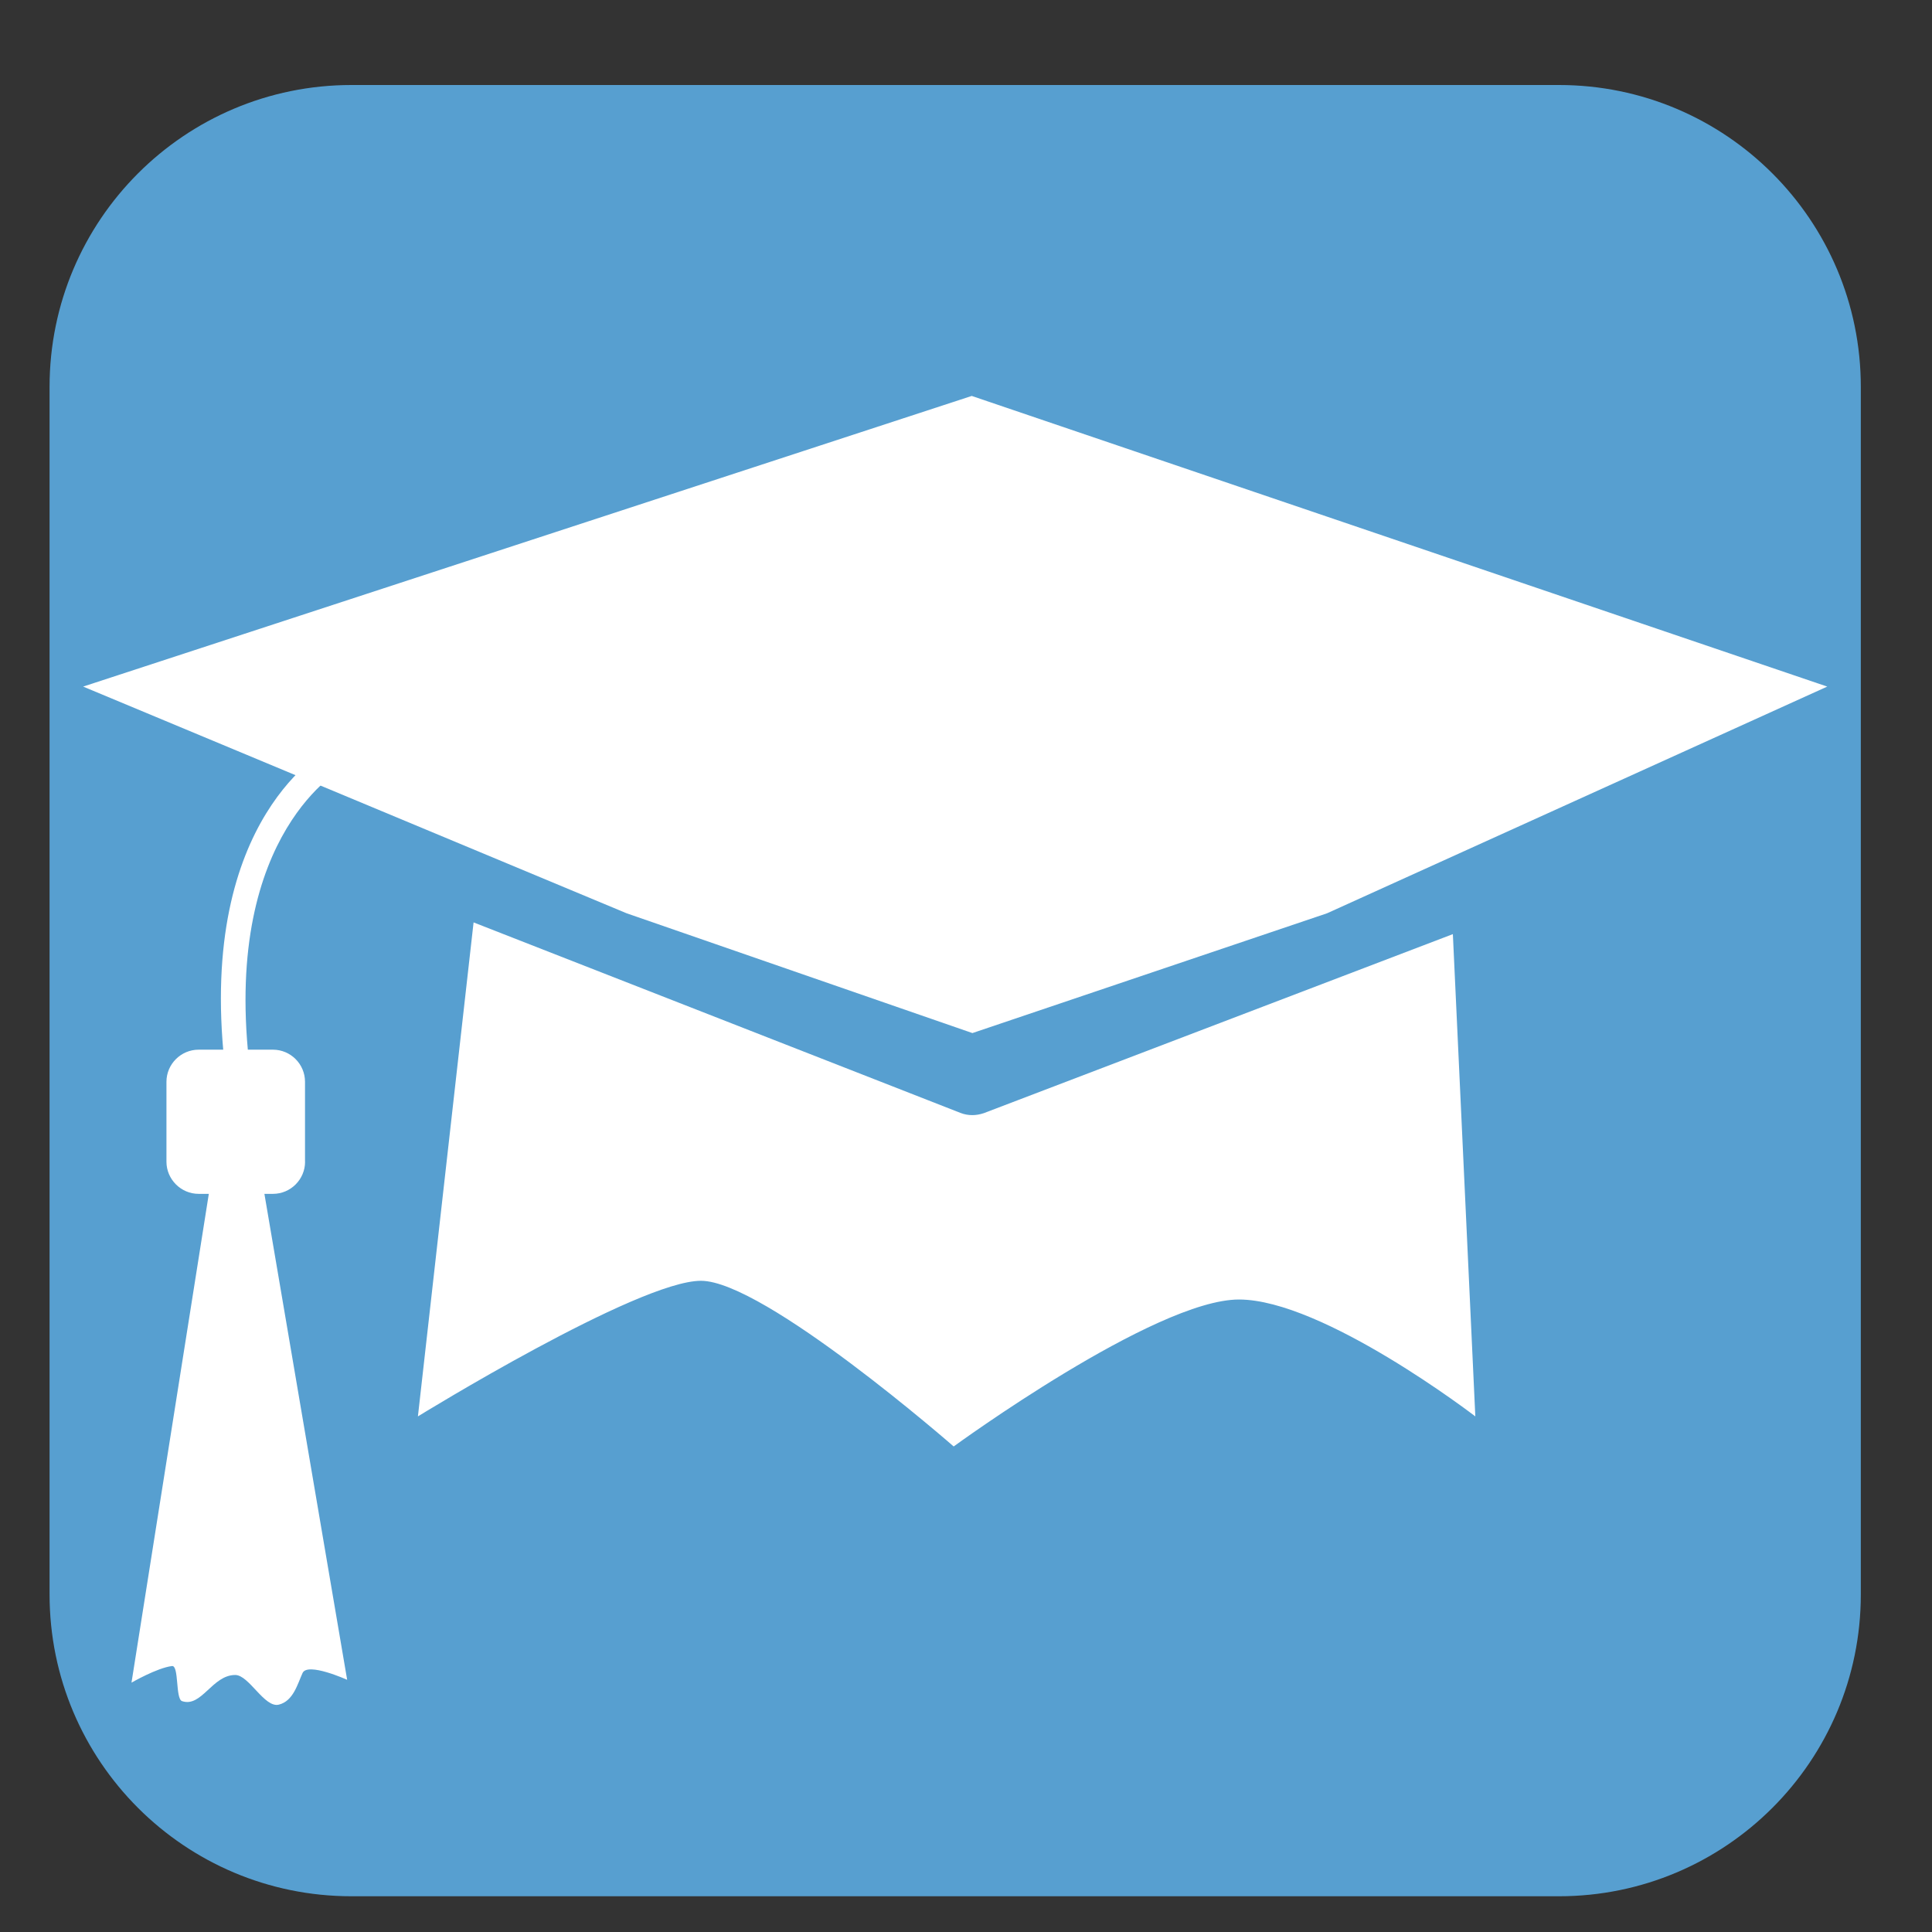 <?xml version="1.0" encoding="utf-8"?>
<!-- Generator: Adobe Illustrator 16.2.0, SVG Export Plug-In . SVG Version: 6.00 Build 0)  -->
<!DOCTYPE svg PUBLIC "-//W3C//DTD SVG 1.1//EN" "http://www.w3.org/Graphics/SVG/1.1/DTD/svg11.dtd">
<svg version="1.1" id="Layer_1" xmlns="http://www.w3.org/2000/svg" xmlns:xlink="http://www.w3.org/1999/xlink" x="0px" y="0px"
	 width="32px" height="32px" viewBox="0 0 32 32" enable-background="new 0 0 32 32" xml:space="preserve">
<rect x="0" y="0" width="32" height="32" fill="#333333" stroke="none"/>
<path fill="#579FD0" d="M30.821,26.408c0,2.762-2.239,5-5,5h-20c-2.762,0-5-2.238-5-5v-20c0-2.761,2.238-5,5-5h20
	c2.761,0,5,2.238,5,5V26.408z"/>
<g>
	<path fill="#FFFFFF" d="M5.053,19.242c0,0.291-0.238,0.532-0.531,0.532H3.29c-0.293,0-0.533-0.241-0.533-0.532v-1.324
		c0-0.293,0.24-0.532,0.533-0.532h1.231c0.293,0,0.531,0.239,0.531,0.532V19.242z"/>
	<path fill="#FFFFFF" d="M3.499,19.519l-1.321,8.351c0,0,0.421-0.244,0.67-0.275c0.12-0.017,0.055,0.543,0.167,0.581
		c0.324,0.11,0.5-0.433,0.881-0.433c0.229,0,0.485,0.551,0.723,0.491c0.239-0.059,0.309-0.341,0.392-0.523
		c0.083-0.185,0.739,0.112,0.739,0.112l-1.414-8.304H3.499z"/>
	<g>
		<path fill="#FFFFFF" d="M3.719,17.611c-0.442-4.083,1.689-5.201,1.769-5.246l0.204,0.35c-0.017,0.011-1.98,1.056-1.569,4.854
			L3.719,17.611L3.719,17.611z"/>
	</g>
	<path fill="#FFFFFF" d="M16.104,18.47c-0.065,0-0.132-0.012-0.194-0.036l-8.066-3.156l-0.922,8.182c0,0,3.642-2.246,4.688-2.246
		c1.047,0,4.186,2.744,4.186,2.744s3.331-2.434,4.725-2.434c1.396,0,3.915,1.936,3.915,1.936l-0.372-7.988l-7.768,2.965
		C16.234,18.458,16.168,18.47,16.104,18.47z"/>
	<polygon fill="#FFFFFF" points="16.095,6.558 1.377,11.372 10.379,15.127 16.106,17.111 21.98,15.127 30.265,11.372 	"/>
</g>
</svg>

